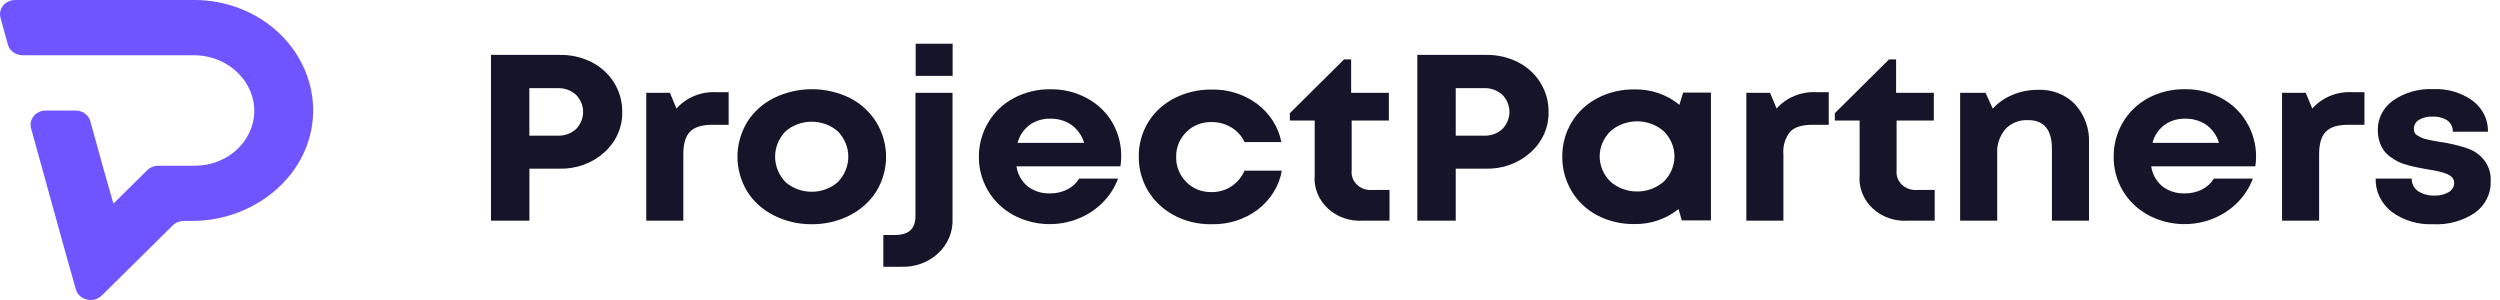 <svg width="250" height="30" viewBox="0 0 250 30" fill="none" xmlns="http://www.w3.org/2000/svg">
<path d="M55.943 5.49C57.056 5.468 58.157 5.713 59.139 6.203C60.079 6.678 60.86 7.386 61.397 8.248C61.95 9.133 62.234 10.142 62.221 11.166C62.244 11.925 62.095 12.681 61.785 13.383C61.475 14.086 61.01 14.72 60.421 15.245C59.829 15.78 59.127 16.2 58.358 16.478C57.589 16.757 56.768 16.889 55.943 16.867H52.941V22.066H49.098V5.49H55.943ZM55.77 13.567C56.109 13.58 56.448 13.527 56.764 13.412C57.08 13.297 57.367 13.122 57.608 12.899C58.061 12.43 58.312 11.822 58.312 11.191C58.312 10.56 58.061 9.952 57.608 9.483C57.366 9.26 57.078 9.086 56.761 8.971C56.444 8.856 56.105 8.803 55.765 8.815H52.935V13.567H55.77Z" fill="#161428"/>
<path d="M71.647 9.217H72.865V12.477H71.249C70.203 12.477 69.459 12.703 69.007 13.165C68.554 13.627 68.333 14.376 68.333 15.426V22.066H64.625V9.283H66.991L67.649 10.855C68.129 10.307 68.742 9.873 69.437 9.589C70.132 9.304 70.889 9.177 71.647 9.217Z" fill="#161428"/>
<path d="M81.171 22.422C79.854 22.435 78.555 22.134 77.398 21.548C76.274 20.988 75.34 20.146 74.703 19.117C74.075 18.064 73.745 16.879 73.745 15.674C73.745 14.469 74.075 13.284 74.703 12.231C75.338 11.199 76.272 10.354 77.398 9.795C78.567 9.22 79.868 8.92 81.189 8.92C82.511 8.92 83.812 9.22 84.981 9.795C86.091 10.362 87.011 11.206 87.638 12.231C88.274 13.284 88.609 14.473 88.609 15.681C88.609 16.89 88.274 18.079 87.638 19.132C86.996 20.154 86.063 20.99 84.943 21.548C83.786 22.134 82.487 22.435 81.171 22.422ZM78.54 18.198C79.249 18.826 80.19 19.177 81.168 19.177C82.146 19.177 83.087 18.826 83.795 18.198C84.462 17.503 84.83 16.603 84.83 15.671C84.83 14.739 84.462 13.84 83.795 13.145C83.085 12.52 82.145 12.171 81.168 12.171C80.191 12.171 79.251 12.52 78.54 13.145C77.878 13.841 77.511 14.74 77.511 15.671C77.511 16.602 77.878 17.501 78.54 18.198Z" fill="#161428"/>
<path d="M88.333 26.677V23.497H89.524C90.871 23.497 91.545 22.869 91.545 21.614V9.282H95.253V21.88C95.283 22.517 95.17 23.153 94.922 23.748C94.674 24.343 94.296 24.883 93.812 25.334C93.328 25.785 92.748 26.137 92.11 26.368C91.472 26.599 90.79 26.705 90.106 26.677H88.333ZM91.567 7.59V4.375H95.264V7.59H91.567Z" fill="#161428"/>
<path d="M112.122 15.626C112.121 15.962 112.095 16.298 112.046 16.631H101.65C101.75 17.405 102.148 18.119 102.771 18.64C103.401 19.119 104.196 19.367 105.008 19.338C105.607 19.348 106.2 19.213 106.727 18.947C107.225 18.697 107.636 18.321 107.913 17.861H111.809C111.462 18.799 110.899 19.654 110.157 20.366C109.415 21.078 108.515 21.628 107.519 21.978C106.523 22.328 105.457 22.469 104.396 22.392C103.335 22.314 102.306 22.019 101.381 21.528C100.305 20.951 99.42 20.11 98.821 19.097C98.196 18.047 97.874 16.863 97.888 15.662C97.882 14.461 98.207 13.28 98.832 12.231C99.427 11.219 100.311 10.379 101.386 9.805C102.493 9.216 103.749 8.912 105.024 8.926C106.323 8.906 107.602 9.22 108.721 9.835C109.788 10.412 110.66 11.254 111.244 12.266C111.832 13.3 112.134 14.456 112.122 15.626ZM105.024 11.869C104.272 11.85 103.536 12.075 102.944 12.507C102.35 12.962 101.935 13.587 101.763 14.285H108.414C108.206 13.579 107.765 12.951 107.153 12.492C106.538 12.069 105.788 11.849 105.024 11.869Z" fill="#161428"/>
<path d="M121.138 22.422C120.152 22.436 119.174 22.265 118.261 21.92C117.395 21.589 116.607 21.103 115.943 20.489C115.284 19.871 114.766 19.137 114.417 18.329C114.05 17.48 113.867 16.572 113.879 15.656C113.867 14.746 114.05 13.843 114.417 12.999C114.766 12.197 115.284 11.47 115.943 10.86C116.609 10.253 117.399 9.777 118.266 9.458C119.188 9.115 120.173 8.944 121.165 8.956C122.82 8.919 124.436 9.43 125.725 10.398C126.991 11.357 127.845 12.708 128.134 14.205H124.453C124.177 13.601 123.713 13.089 123.121 12.733C122.53 12.38 121.841 12.197 121.138 12.206C120.667 12.197 120.2 12.282 119.766 12.455C119.333 12.628 118.944 12.886 118.627 13.21C117.952 13.881 117.59 14.773 117.619 15.692C117.59 16.62 117.954 17.522 118.632 18.203C118.948 18.528 119.336 18.786 119.768 18.96C120.201 19.133 120.667 19.218 121.138 19.208C121.847 19.221 122.54 19.026 123.121 18.65C123.718 18.251 124.179 17.703 124.453 17.068H128.182C127.913 18.6 127.053 19.988 125.763 20.971C124.455 21.951 122.815 22.466 121.138 22.422Z" fill="#161428"/>
<path d="M137.264 18.992H138.951V22.066H136.321C135.666 22.111 135.01 22.024 134.396 21.811C133.782 21.597 133.225 21.261 132.764 20.827C132.303 20.393 131.947 19.87 131.724 19.296C131.501 18.721 131.414 18.109 131.47 17.5V12.055H128.985V11.317L134.408 5.937H135.114V9.282H138.886V12.055H135.167V17.038C135.136 17.302 135.17 17.57 135.265 17.821C135.359 18.072 135.514 18.299 135.717 18.487C135.919 18.675 136.164 18.817 136.433 18.905C136.704 18.992 136.99 19.022 137.275 18.992H137.264Z" fill="#161428"/>
<path d="M148.576 5.49C149.689 5.468 150.79 5.713 151.771 6.203C152.712 6.678 153.494 7.386 154.03 8.248C154.583 9.133 154.868 10.142 154.854 11.166C154.877 11.925 154.729 12.681 154.418 13.383C154.108 14.086 153.644 14.72 153.055 15.245C152.462 15.78 151.761 16.2 150.991 16.478C150.222 16.757 149.401 16.889 148.576 16.867H145.574V22.066H141.732V5.49H148.576ZM148.403 13.567C148.742 13.58 149.08 13.527 149.397 13.412C149.713 13.297 150.001 13.122 150.241 12.899C150.694 12.43 150.945 11.822 150.945 11.191C150.945 10.56 150.694 9.952 150.241 9.483C150 9.26 149.711 9.086 149.394 8.971C149.077 8.856 148.738 8.803 148.398 8.815H145.574V13.567H148.403Z" fill="#161428"/>
<path d="M168.312 9.257H171.093V22.041H168.177L167.854 20.901C166.627 21.901 165.043 22.439 163.413 22.407C162.123 22.424 160.852 22.122 159.726 21.533C158.649 20.961 157.762 20.124 157.161 19.112C156.534 18.053 156.212 16.861 156.229 15.652C156.217 14.455 156.538 13.277 157.161 12.231C157.763 11.218 158.655 10.382 159.737 9.815C160.863 9.226 162.134 8.925 163.424 8.941C165.085 8.902 166.7 9.454 167.94 10.483L168.312 9.257ZM161.036 18.153C161.756 18.793 162.715 19.15 163.709 19.15C164.705 19.15 165.662 18.793 166.383 18.153C167.067 17.472 167.446 16.574 167.446 15.642C167.446 14.709 167.067 13.811 166.383 13.13C165.662 12.49 164.705 12.133 163.709 12.133C162.715 12.133 161.756 12.49 161.036 13.13C160.35 13.809 159.967 14.708 159.967 15.642C159.967 16.575 160.35 17.474 161.036 18.153Z" fill="#161428"/>
<path d="M181.662 9.217H182.874V12.477H181.257C180.217 12.477 179.468 12.703 179.02 13.165C178.506 13.817 178.265 14.62 178.341 15.426V22.066H174.634V9.283H177.005L177.663 10.855C178.144 10.307 178.756 9.873 179.452 9.589C180.146 9.304 180.903 9.177 181.662 9.217Z" fill="#161428"/>
<path d="M191.783 18.992H193.47V22.066H190.84C190.183 22.115 189.524 22.031 188.907 21.819C188.29 21.607 187.728 21.272 187.265 20.837C186.8 20.402 186.443 19.879 186.218 19.302C185.994 18.726 185.906 18.111 185.962 17.5V12.055H183.483V11.317L188.904 5.937H189.61V9.282H193.383V12.055H189.66V17.038C189.629 17.302 189.663 17.57 189.76 17.821C189.855 18.072 190.01 18.299 190.212 18.487C190.415 18.675 190.661 18.817 190.931 18.905C191.201 18.992 191.488 19.022 191.772 18.992H191.783Z" fill="#161428"/>
<path d="M203.801 8.981C204.496 8.952 205.189 9.067 205.83 9.318C206.472 9.569 207.045 9.95 207.51 10.433C208.479 11.521 208.974 12.908 208.9 14.32V22.066H205.192V14.873C205.192 12.964 204.394 12.01 202.799 12.01C202.376 11.991 201.953 12.062 201.562 12.216C201.173 12.371 200.825 12.606 200.546 12.904C199.961 13.599 199.668 14.468 199.721 15.35V22.066H196.014V9.282H198.558L199.275 10.865C199.815 10.273 200.49 9.801 201.252 9.483C202.053 9.147 202.923 8.975 203.801 8.981Z" fill="#161428"/>
<path d="M225.607 15.626C225.607 15.962 225.584 16.298 225.536 16.631H215.124C215.226 17.405 215.624 18.118 216.246 18.64C216.877 19.119 217.674 19.367 218.487 19.338C219.087 19.347 219.679 19.212 220.207 18.947C220.702 18.696 221.112 18.32 221.387 17.862H225.283C224.938 18.799 224.374 19.655 223.634 20.366C222.893 21.078 221.992 21.629 220.997 21.979C220.001 22.329 218.936 22.47 217.874 22.392C216.814 22.315 215.784 22.02 214.861 21.528C213.782 20.952 212.895 20.111 212.295 19.097C211.672 18.046 211.352 16.862 211.368 15.662C211.355 14.463 211.673 13.282 212.29 12.231C212.882 11.22 213.76 10.379 214.828 9.8C215.937 9.21 217.194 8.907 218.471 8.921C219.77 8.902 221.049 9.216 222.168 9.83C223.232 10.409 224.103 11.25 224.686 12.261C225.292 13.293 225.608 14.45 225.607 15.626ZM218.514 11.869C217.761 11.849 217.023 12.074 216.429 12.507C215.835 12.961 215.422 13.587 215.254 14.285H221.899C221.695 13.578 221.255 12.95 220.644 12.492C220.02 12.064 219.261 11.845 218.487 11.869H218.514Z" fill="#161428"/>
<path d="M235.233 9.217H236.445V12.477H234.828C233.782 12.477 233.039 12.703 232.586 13.165C232.133 13.627 231.912 14.376 231.912 15.425V22.066H228.205V9.282H230.571L231.229 10.854C231.709 10.306 232.323 9.872 233.019 9.587C233.716 9.303 234.473 9.176 235.233 9.217Z" fill="#161428"/>
<path d="M243.322 22.422C241.816 22.49 240.336 22.045 239.156 21.172C238.64 20.766 238.23 20.257 237.955 19.683C237.679 19.109 237.546 18.485 237.566 17.857H241.172C241.162 18.099 241.215 18.341 241.326 18.56C241.438 18.78 241.605 18.971 241.813 19.117C242.298 19.429 242.879 19.584 243.468 19.559C243.954 19.572 244.434 19.455 244.853 19.223C245.032 19.125 245.179 18.984 245.279 18.814C245.379 18.644 245.427 18.452 245.418 18.258C245.413 18.076 245.344 17.9 245.224 17.756C245.063 17.58 244.855 17.447 244.621 17.369C244.362 17.267 244.092 17.186 243.818 17.128C243.554 17.068 243.204 17.003 242.772 16.937L241.775 16.751C241.511 16.701 241.193 16.626 240.815 16.525C240.489 16.444 240.172 16.334 239.867 16.199C239.58 16.055 239.308 15.887 239.054 15.697C238.787 15.515 238.557 15.29 238.374 15.034C238.188 14.76 238.044 14.462 237.948 14.15C237.835 13.777 237.779 13.392 237.781 13.004C237.768 12.435 237.899 11.87 238.164 11.357C238.429 10.844 238.821 10.396 239.307 10.051C240.458 9.252 241.871 8.849 243.306 8.911C244.74 8.844 246.152 9.262 247.283 10.086C247.771 10.459 248.162 10.931 248.425 11.467C248.688 12.002 248.814 12.587 248.797 13.175H245.278C245.29 12.96 245.248 12.746 245.153 12.55C245.06 12.354 244.918 12.181 244.739 12.045C244.291 11.766 243.757 11.632 243.22 11.663C242.744 11.638 242.27 11.756 241.872 12C241.719 12.099 241.593 12.232 241.51 12.387C241.425 12.542 241.383 12.715 241.387 12.889C241.383 13.018 241.409 13.146 241.462 13.265C241.526 13.385 241.625 13.484 241.748 13.552C241.888 13.632 242.012 13.703 242.136 13.763C242.309 13.837 242.489 13.894 242.675 13.934C242.917 13.994 243.117 14.034 243.268 14.064L243.974 14.185C244.957 14.319 245.923 14.551 246.852 14.878C247.54 15.131 248.124 15.58 248.522 16.161C248.919 16.741 249.11 17.425 249.066 18.113C249.094 18.718 248.967 19.32 248.694 19.87C248.422 20.419 248.012 20.9 247.499 21.272C246.291 22.094 244.815 22.5 243.322 22.422Z" fill="#161428"/>
<path d="M31.313 11.261C31.189 17.319 25.665 22.091 19.198 22.091H18.389C18.182 22.091 17.977 22.13 17.786 22.206C17.595 22.282 17.423 22.393 17.279 22.533L13.081 26.682L10.176 29.555C9.988 29.74 9.75 29.874 9.488 29.945C9.225 30.015 8.947 30.018 8.683 29.955C8.418 29.891 8.177 29.763 7.984 29.583C7.79 29.403 7.652 29.178 7.583 28.932L6.506 25.11L5.67 22.096L4.14 16.571L3.105 12.829C3.047 12.618 3.042 12.398 3.09 12.186C3.137 11.973 3.237 11.773 3.379 11.602C3.522 11.43 3.705 11.291 3.915 11.196C4.124 11.1 4.354 11.051 4.587 11.05H7.551C7.89 11.05 8.22 11.155 8.488 11.349C8.757 11.543 8.948 11.814 9.033 12.12L10.262 16.571L11.34 20.363L14.724 17.018C14.867 16.877 15.039 16.764 15.23 16.687C15.421 16.61 15.627 16.571 15.835 16.571H19.489C20.302 16.572 21.108 16.418 21.855 16.117C22.602 15.816 23.274 15.375 23.83 14.822C24.386 14.268 24.814 13.614 25.087 12.899C25.36 12.184 25.473 11.425 25.417 10.669C25.285 9.245 24.576 7.921 23.435 6.966C22.294 6.011 20.806 5.496 19.273 5.525H2.269C1.93 5.526 1.6 5.421 1.331 5.228C1.063 5.034 0.871 4.762 0.787 4.455L0.049 1.778C-0.009 1.568 -0.015 1.348 0.031 1.136C0.078 0.923 0.177 0.723 0.319 0.551C0.462 0.38 0.645 0.241 0.854 0.145C1.063 0.05 1.293 -3.91739e-05 1.526 2.31784e-08H19.462C21.037 0.004 22.595 0.299 24.047 0.869C25.498 1.439 26.814 2.272 27.917 3.32C29.02 4.368 29.889 5.609 30.473 6.973C31.057 8.336 31.344 9.794 31.318 11.261H31.313Z" fill="#6E55FF"/>
</svg>
